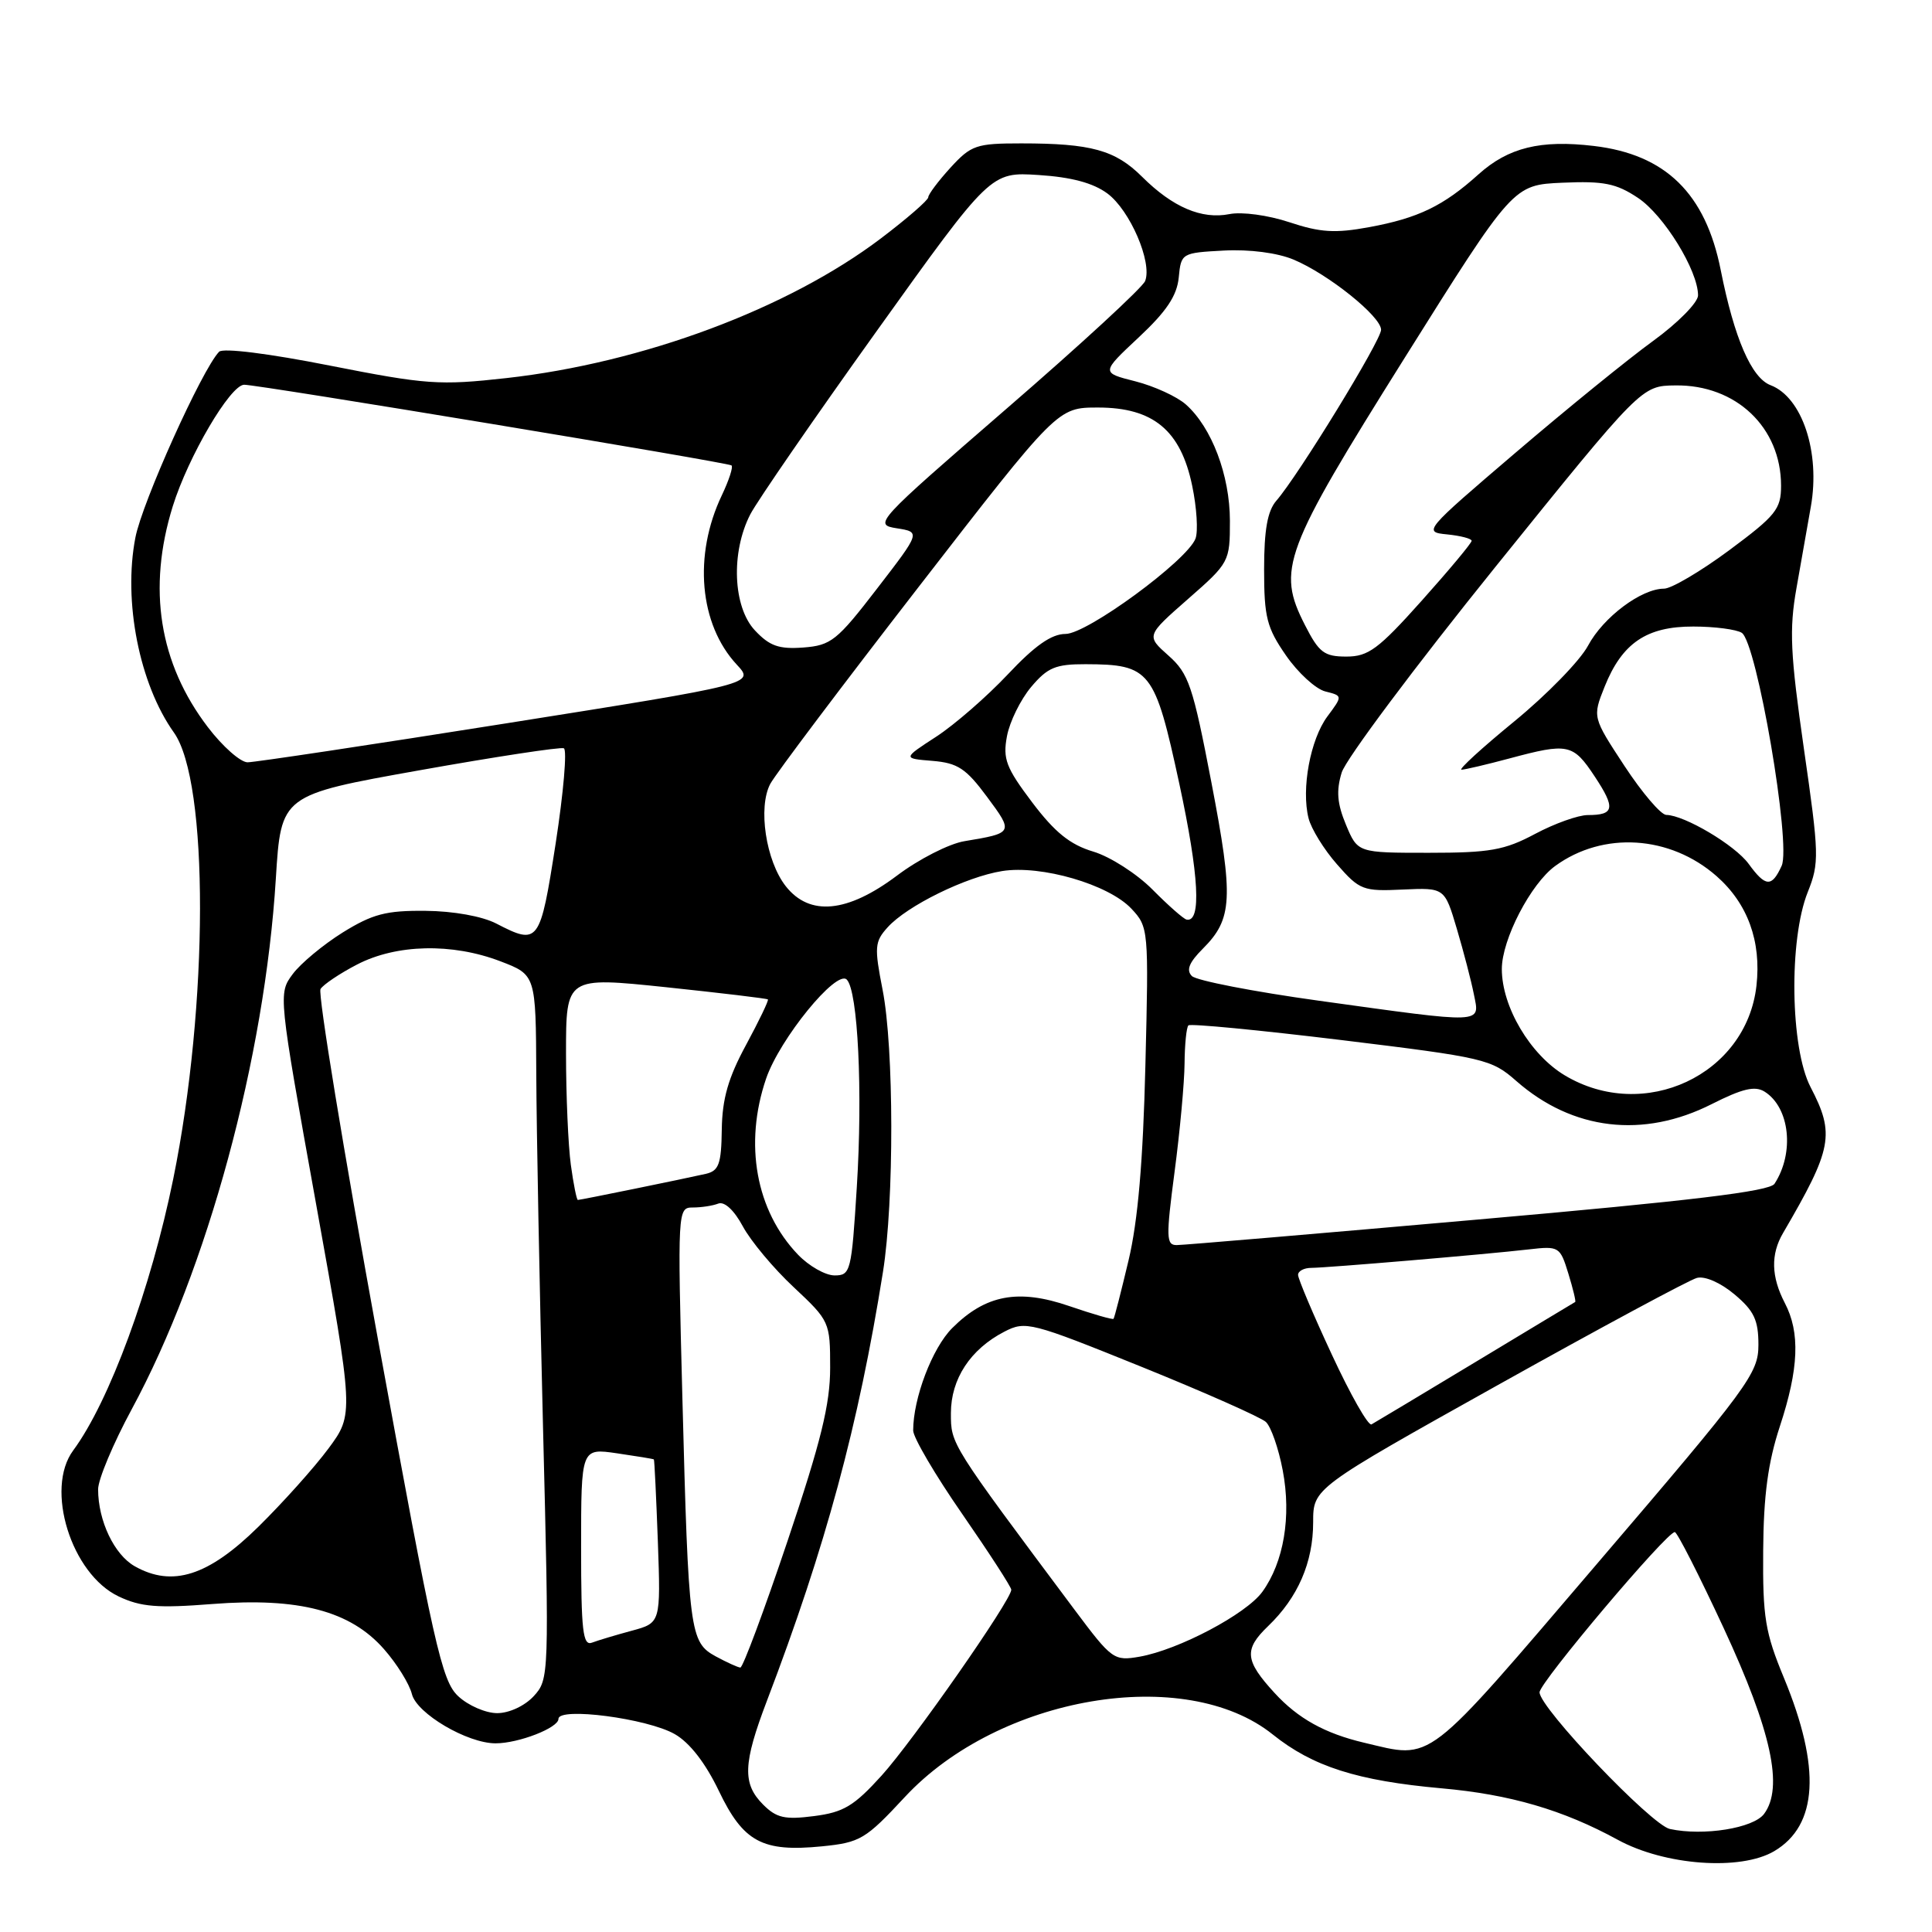 <?xml version="1.0" encoding="UTF-8" standalone="no"?>
<!DOCTYPE svg PUBLIC "-//W3C//DTD SVG 1.1//EN" "http://www.w3.org/Graphics/SVG/1.1/DTD/svg11.dtd" >
<svg xmlns="http://www.w3.org/2000/svg" xmlns:xlink="http://www.w3.org/1999/xlink" version="1.1" viewBox="0 0 256 256">
 <g >
 <path fill="currentColor"
d=" M 235.09 245.29 C 240.88 241.87 241.31 234.26 236.39 222.35 C 233.89 216.32 233.56 214.30 233.63 205.50 C 233.68 198.14 234.27 193.78 235.84 189.00 C 238.36 181.34 238.55 176.57 236.49 172.64 C 234.69 169.17 234.61 166.21 236.26 163.39 C 242.80 152.19 243.16 150.29 239.91 144.05 C 237.22 138.89 237.01 124.50 239.54 118.20 C 241.08 114.34 241.05 113.24 239.03 99.24 C 237.22 86.61 237.07 83.42 238.04 77.94 C 238.67 74.40 239.53 69.52 239.95 67.11 C 241.22 59.92 238.79 52.63 234.61 51.04 C 232.08 50.08 229.80 44.82 228.01 35.81 C 226.00 25.64 220.70 20.46 211.19 19.34 C 204.13 18.50 199.86 19.55 195.91 23.10 C 191.26 27.29 187.93 28.90 181.42 30.10 C 176.92 30.93 174.95 30.81 170.86 29.45 C 168.03 28.51 164.55 28.04 162.91 28.37 C 159.23 29.10 155.39 27.46 151.34 23.43 C 147.78 19.88 144.58 19.00 135.32 19.00 C 129.35 19.00 128.68 19.23 125.94 22.22 C 124.32 24.00 123.00 25.76 123.00 26.14 C 123.00 26.52 120.19 28.96 116.75 31.57 C 104.44 40.90 85.20 48.08 67.09 50.10 C 58.22 51.09 56.47 50.96 43.69 48.44 C 35.62 46.84 29.53 46.08 29.03 46.61 C 26.77 48.95 18.84 66.55 17.94 71.23 C 16.30 79.68 18.47 90.64 23.04 97.06 C 27.69 103.58 27.65 133.13 22.96 156.19 C 20.00 170.74 14.48 185.72 9.70 192.19 C 5.93 197.28 9.44 208.56 15.73 211.54 C 18.66 212.93 20.88 213.11 28.14 212.54 C 39.58 211.65 46.43 213.44 50.88 218.52 C 52.58 220.45 54.25 223.13 54.58 224.48 C 55.23 227.06 61.92 231.00 65.67 231.00 C 68.72 231.00 74.00 228.95 74.00 227.76 C 74.00 226.16 85.79 227.70 89.41 229.78 C 91.39 230.91 93.48 233.61 95.25 237.30 C 98.50 244.08 101.01 245.43 108.91 244.65 C 113.99 244.14 114.68 243.73 119.91 238.10 C 132.37 224.71 157.04 220.52 168.65 229.83 C 173.95 234.08 179.85 235.96 191.00 236.96 C 200.07 237.76 207.13 239.83 214.34 243.77 C 220.58 247.19 230.63 247.92 235.09 245.29 Z  M 221.27 242.35 C 218.81 241.82 204.00 226.29 204.00 224.24 C 204.00 222.94 220.84 202.99 221.92 203.01 C 222.24 203.02 225.16 208.76 228.41 215.76 C 234.73 229.39 236.35 236.86 233.75 240.35 C 232.34 242.25 225.72 243.31 221.27 242.35 Z  M 101.12 239.12 C 98.35 236.35 98.45 233.69 101.62 225.37 C 109.41 204.94 113.75 188.89 117.00 168.52 C 118.49 159.17 118.46 138.85 116.95 131.16 C 115.84 125.49 115.89 124.78 117.62 122.87 C 120.19 120.02 128.00 116.18 132.79 115.42 C 137.97 114.59 146.89 117.19 149.91 120.40 C 152.19 122.83 152.22 123.12 151.77 141.18 C 151.46 153.88 150.78 161.80 149.54 167.00 C 148.56 171.12 147.67 174.61 147.55 174.75 C 147.43 174.89 144.80 174.13 141.71 173.07 C 134.94 170.74 130.60 171.55 126.17 175.98 C 123.53 178.62 121.00 185.27 121.00 189.55 C 121.00 190.47 123.92 195.45 127.50 200.61 C 131.07 205.77 134.00 210.29 134.00 210.65 C 134.00 212.02 120.96 230.70 116.82 235.27 C 113.17 239.30 111.78 240.14 107.87 240.64 C 104.00 241.14 102.89 240.89 101.12 239.12 Z  M 180.72 230.91 C 175.56 229.69 171.99 227.71 168.90 224.34 C 164.94 220.03 164.80 218.57 168.03 215.47 C 171.98 211.68 174.00 207.03 174.00 201.70 C 174.00 197.20 174.00 197.20 198.52 183.50 C 212.00 175.97 223.85 169.59 224.85 169.33 C 225.91 169.05 228.00 169.97 229.84 171.52 C 232.42 173.69 233.00 174.91 233.00 178.19 C 233.00 181.97 231.76 183.66 211.75 207.05 C 188.52 234.22 189.99 233.09 180.72 230.91 Z  M 60.71 224.75 C 58.53 222.72 57.51 218.15 50.05 177.31 C 45.52 152.46 42.10 131.64 42.47 131.05 C 42.84 130.46 45.02 128.99 47.32 127.80 C 52.53 125.10 59.90 124.93 66.29 127.37 C 71.00 129.17 71.00 129.17 71.06 142.33 C 71.09 149.57 71.49 170.57 71.95 189.00 C 72.78 222.07 72.76 222.53 70.72 224.75 C 69.53 226.04 67.47 227.00 65.88 227.00 C 64.36 227.00 62.03 225.99 60.71 224.75 Z  M 94.84 219.48 C 91.40 217.60 91.23 216.36 90.42 185.25 C 89.77 160.30 89.79 160.00 91.80 160.00 C 92.92 160.00 94.44 159.77 95.18 159.48 C 96.00 159.17 97.28 160.36 98.43 162.50 C 99.48 164.45 102.51 168.08 105.17 170.56 C 109.93 175.02 110.00 175.17 110.00 181.24 C 110.00 186.07 108.79 191.00 104.35 204.20 C 101.24 213.44 98.43 220.98 98.10 220.96 C 97.77 220.94 96.30 220.27 94.84 219.48 Z  M 142.40 213.32 C 125.87 191.19 126.00 191.39 126.00 187.25 C 126.00 182.72 128.58 178.78 133.09 176.45 C 135.90 175.00 136.59 175.18 151.26 181.11 C 159.64 184.50 167.05 187.79 167.73 188.41 C 168.41 189.03 169.42 191.92 169.97 194.84 C 171.13 200.94 170.11 206.99 167.27 210.92 C 165.14 213.87 156.17 218.61 151.00 219.52 C 147.60 220.11 147.33 219.91 142.40 213.32 Z  M 77.00 205.05 C 77.00 191.88 77.00 191.88 81.75 192.57 C 84.36 192.95 86.56 193.31 86.64 193.38 C 86.72 193.45 86.95 198.35 87.17 204.27 C 87.55 215.04 87.55 215.04 83.71 216.08 C 81.60 216.65 79.23 217.36 78.44 217.66 C 77.23 218.12 77.00 216.09 77.00 205.05 Z  M 17.86 207.54 C 15.14 206.01 13.00 201.51 13.00 197.34 C 13.00 196.04 15.00 191.27 17.45 186.74 C 27.49 168.17 35.08 140.21 36.55 116.42 C 37.24 105.34 37.24 105.34 55.57 102.07 C 65.65 100.27 74.27 98.96 74.71 99.15 C 75.16 99.34 74.67 105.01 73.63 111.75 C 71.56 125.03 71.38 125.28 65.75 122.37 C 63.89 121.41 60.07 120.72 56.37 120.69 C 51.15 120.64 49.37 121.11 45.41 123.56 C 42.82 125.18 39.83 127.66 38.78 129.08 C 36.87 131.65 36.88 131.77 41.88 159.52 C 46.89 187.38 46.89 187.38 43.52 191.94 C 41.66 194.45 37.47 199.12 34.21 202.33 C 27.60 208.83 22.84 210.35 17.86 207.54 Z  M 176.48 179.50 C 174.01 174.20 172.00 169.44 172.00 168.93 C 172.00 168.42 172.79 168.00 173.75 168.00 C 175.84 167.99 196.79 166.22 202.59 165.55 C 206.57 165.09 206.72 165.18 207.81 168.74 C 208.43 170.75 208.84 172.45 208.72 172.52 C 208.60 172.58 202.65 176.17 195.50 180.48 C 188.35 184.79 182.15 188.51 181.73 188.74 C 181.30 188.96 178.94 184.81 176.48 179.50 Z  M 105.74 166.25 C 100.16 160.43 98.56 151.58 101.51 142.93 C 103.31 137.66 110.83 128.43 112.20 129.80 C 113.68 131.28 114.33 144.61 113.53 157.32 C 112.83 168.49 112.71 169.00 110.59 169.00 C 109.37 169.00 107.19 167.76 105.74 166.25 Z  M 155.64 155.25 C 156.35 149.89 156.94 143.44 156.96 140.92 C 156.98 138.40 157.21 136.12 157.47 135.87 C 157.72 135.61 166.83 136.49 177.71 137.81 C 196.73 140.13 197.63 140.34 200.92 143.24 C 208.37 149.78 217.74 150.89 226.81 146.30 C 230.89 144.24 232.54 143.85 233.82 144.65 C 237.16 146.75 237.81 152.75 235.13 156.86 C 234.48 157.86 224.12 159.11 195.87 161.59 C 174.77 163.45 156.79 164.98 155.93 164.98 C 154.52 165.00 154.49 163.99 155.64 155.25 Z  M 75.64 154.36 C 75.29 151.81 75.00 145.15 75.00 139.57 C 75.00 129.43 75.00 129.43 88.25 130.81 C 95.54 131.58 101.61 132.30 101.75 132.43 C 101.88 132.56 100.58 135.26 98.86 138.45 C 96.50 142.80 95.70 145.58 95.64 149.66 C 95.58 154.25 95.25 155.14 93.53 155.54 C 90.68 156.19 76.93 159.00 76.57 159.00 C 76.41 159.00 75.99 156.91 75.64 154.36 Z  M 207.34 142.49 C 202.75 139.74 199.00 133.40 199.00 128.40 C 199.00 124.49 202.83 117.10 206.08 114.74 C 212.43 110.12 221.29 110.68 227.45 116.09 C 231.58 119.72 233.40 124.72 232.74 130.61 C 231.41 142.44 217.84 148.78 207.34 142.49 Z  M 174.76 132.60 C 166.10 131.40 158.53 129.93 157.93 129.33 C 157.15 128.55 157.56 127.53 159.38 125.71 C 163.33 121.76 163.47 119.06 160.52 103.69 C 158.06 90.87 157.51 89.25 154.83 86.87 C 151.87 84.24 151.87 84.24 157.42 79.37 C 162.90 74.57 162.97 74.43 162.97 69.00 C 162.96 62.97 160.56 56.64 157.14 53.60 C 155.96 52.55 152.95 51.17 150.45 50.53 C 145.89 49.38 145.89 49.38 150.88 44.71 C 154.57 41.26 155.95 39.19 156.19 36.77 C 156.50 33.54 156.57 33.50 162.17 33.20 C 165.58 33.02 169.26 33.50 171.41 34.40 C 176.00 36.32 183.00 41.93 183.00 43.70 C 183.00 45.11 172.02 63.03 169.12 66.35 C 167.95 67.70 167.50 70.21 167.50 75.44 C 167.50 81.78 167.85 83.17 170.40 86.85 C 171.99 89.15 174.34 91.30 175.61 91.62 C 177.92 92.20 177.92 92.20 175.88 94.94 C 173.62 98.00 172.41 104.53 173.39 108.42 C 173.74 109.82 175.44 112.58 177.18 114.55 C 180.15 117.94 180.62 118.12 185.87 117.87 C 191.42 117.62 191.42 117.62 193.04 123.08 C 193.93 126.08 194.95 129.99 195.30 131.77 C 196.09 135.70 196.89 135.67 174.76 132.60 Z  M 152.72 117.88 C 150.64 115.78 147.10 113.51 144.86 112.84 C 141.79 111.92 139.78 110.30 136.77 106.32 C 133.30 101.72 132.86 100.56 133.43 97.54 C 133.79 95.62 135.23 92.70 136.63 91.03 C 138.80 88.45 139.87 88.00 143.84 88.01 C 152.43 88.04 153.01 88.78 156.27 103.87 C 158.88 115.98 159.22 122.26 157.23 121.85 C 156.83 121.77 154.80 119.98 152.72 117.88 Z  M 104.12 117.43 C 101.48 114.07 100.41 106.97 102.07 103.86 C 102.77 102.56 111.62 90.81 121.74 77.75 C 140.13 54.00 140.13 54.00 145.49 54.00 C 152.81 54.00 156.45 57.02 157.97 64.36 C 158.58 67.27 158.77 70.42 158.41 71.37 C 157.29 74.29 144.05 84.00 141.19 84.00 C 139.33 84.00 137.13 85.54 133.54 89.36 C 130.77 92.30 126.50 96.02 124.06 97.61 C 119.61 100.50 119.61 100.50 123.56 100.82 C 126.90 101.10 128.00 101.82 130.79 105.59 C 134.32 110.34 134.30 110.38 127.80 111.46 C 125.77 111.79 121.73 113.85 118.83 116.04 C 112.27 120.96 107.28 121.44 104.12 117.43 Z  M 231.70 114.46 C 229.90 111.99 223.22 108.02 220.79 107.98 C 220.08 107.97 217.59 105.05 215.25 101.49 C 211.01 95.03 211.01 95.03 212.62 90.99 C 214.94 85.20 218.19 83.00 224.38 83.02 C 227.20 83.02 230.08 83.40 230.79 83.85 C 232.78 85.11 237.37 111.89 236.08 114.72 C 234.77 117.60 233.95 117.55 231.70 114.46 Z  M 178.35 109.29 C 177.18 106.48 177.04 104.79 177.78 102.37 C 178.32 100.60 187.48 88.35 198.13 75.14 C 217.50 51.12 217.50 51.12 222.00 51.07 C 230.03 50.96 236.00 56.63 236.00 64.36 C 236.00 67.47 235.31 68.32 229.13 72.91 C 225.35 75.71 221.46 78.00 220.50 78.00 C 217.48 78.00 212.43 81.79 210.42 85.56 C 209.36 87.54 204.97 92.05 200.66 95.58 C 196.35 99.11 193.20 101.99 193.66 101.99 C 194.12 101.98 196.97 101.31 200.00 100.50 C 207.79 98.41 208.43 98.54 211.31 102.89 C 214.09 107.09 213.92 108.00 210.39 108.00 C 209.13 108.00 205.99 109.12 203.40 110.50 C 199.35 112.66 197.41 113.00 189.30 113.00 C 179.90 113.00 179.90 113.00 178.35 109.29 Z  M 27.54 96.35 C 21.08 87.88 19.51 77.98 22.89 67.09 C 24.95 60.48 30.51 51.01 32.35 50.98 C 34.10 50.95 96.44 61.27 96.93 61.67 C 97.17 61.87 96.59 63.64 95.65 65.62 C 91.85 73.58 92.66 82.72 97.62 88.06 C 100.01 90.62 100.01 90.62 67.25 95.82 C 49.24 98.68 33.73 101.01 32.80 101.01 C 31.86 101.00 29.49 98.91 27.54 96.35 Z  M 172.91 82.82 C 169.15 75.46 170.05 73.06 186.10 47.46 C 200.50 24.50 200.50 24.50 207.04 24.21 C 212.50 23.97 214.16 24.30 217.04 26.22 C 220.47 28.50 225.00 35.85 225.00 39.14 C 225.00 40.08 222.32 42.80 219.04 45.18 C 215.77 47.55 207.56 54.22 200.80 60.00 C 188.69 70.34 188.55 70.50 191.75 70.81 C 193.54 70.99 195.00 71.37 195.00 71.66 C 195.00 71.96 192.02 75.53 188.38 79.60 C 182.64 86.02 181.31 87.00 178.40 87.00 C 175.46 87.00 174.77 86.47 172.91 82.82 Z  M 100.03 83.53 C 97.11 80.42 96.83 73.17 99.42 68.15 C 100.34 66.38 107.87 55.45 116.17 43.86 C 131.26 22.78 131.26 22.78 137.62 23.19 C 141.97 23.47 144.85 24.24 146.74 25.64 C 149.72 27.85 152.70 34.74 151.74 37.23 C 151.42 38.08 143.17 45.68 133.40 54.13 C 116.00 69.20 115.72 69.51 118.82 70.00 C 121.99 70.50 121.99 70.50 116.21 78.00 C 110.91 84.89 110.12 85.52 106.44 85.80 C 103.21 86.04 101.97 85.60 100.03 83.53 Z "/>
</g>
</svg>